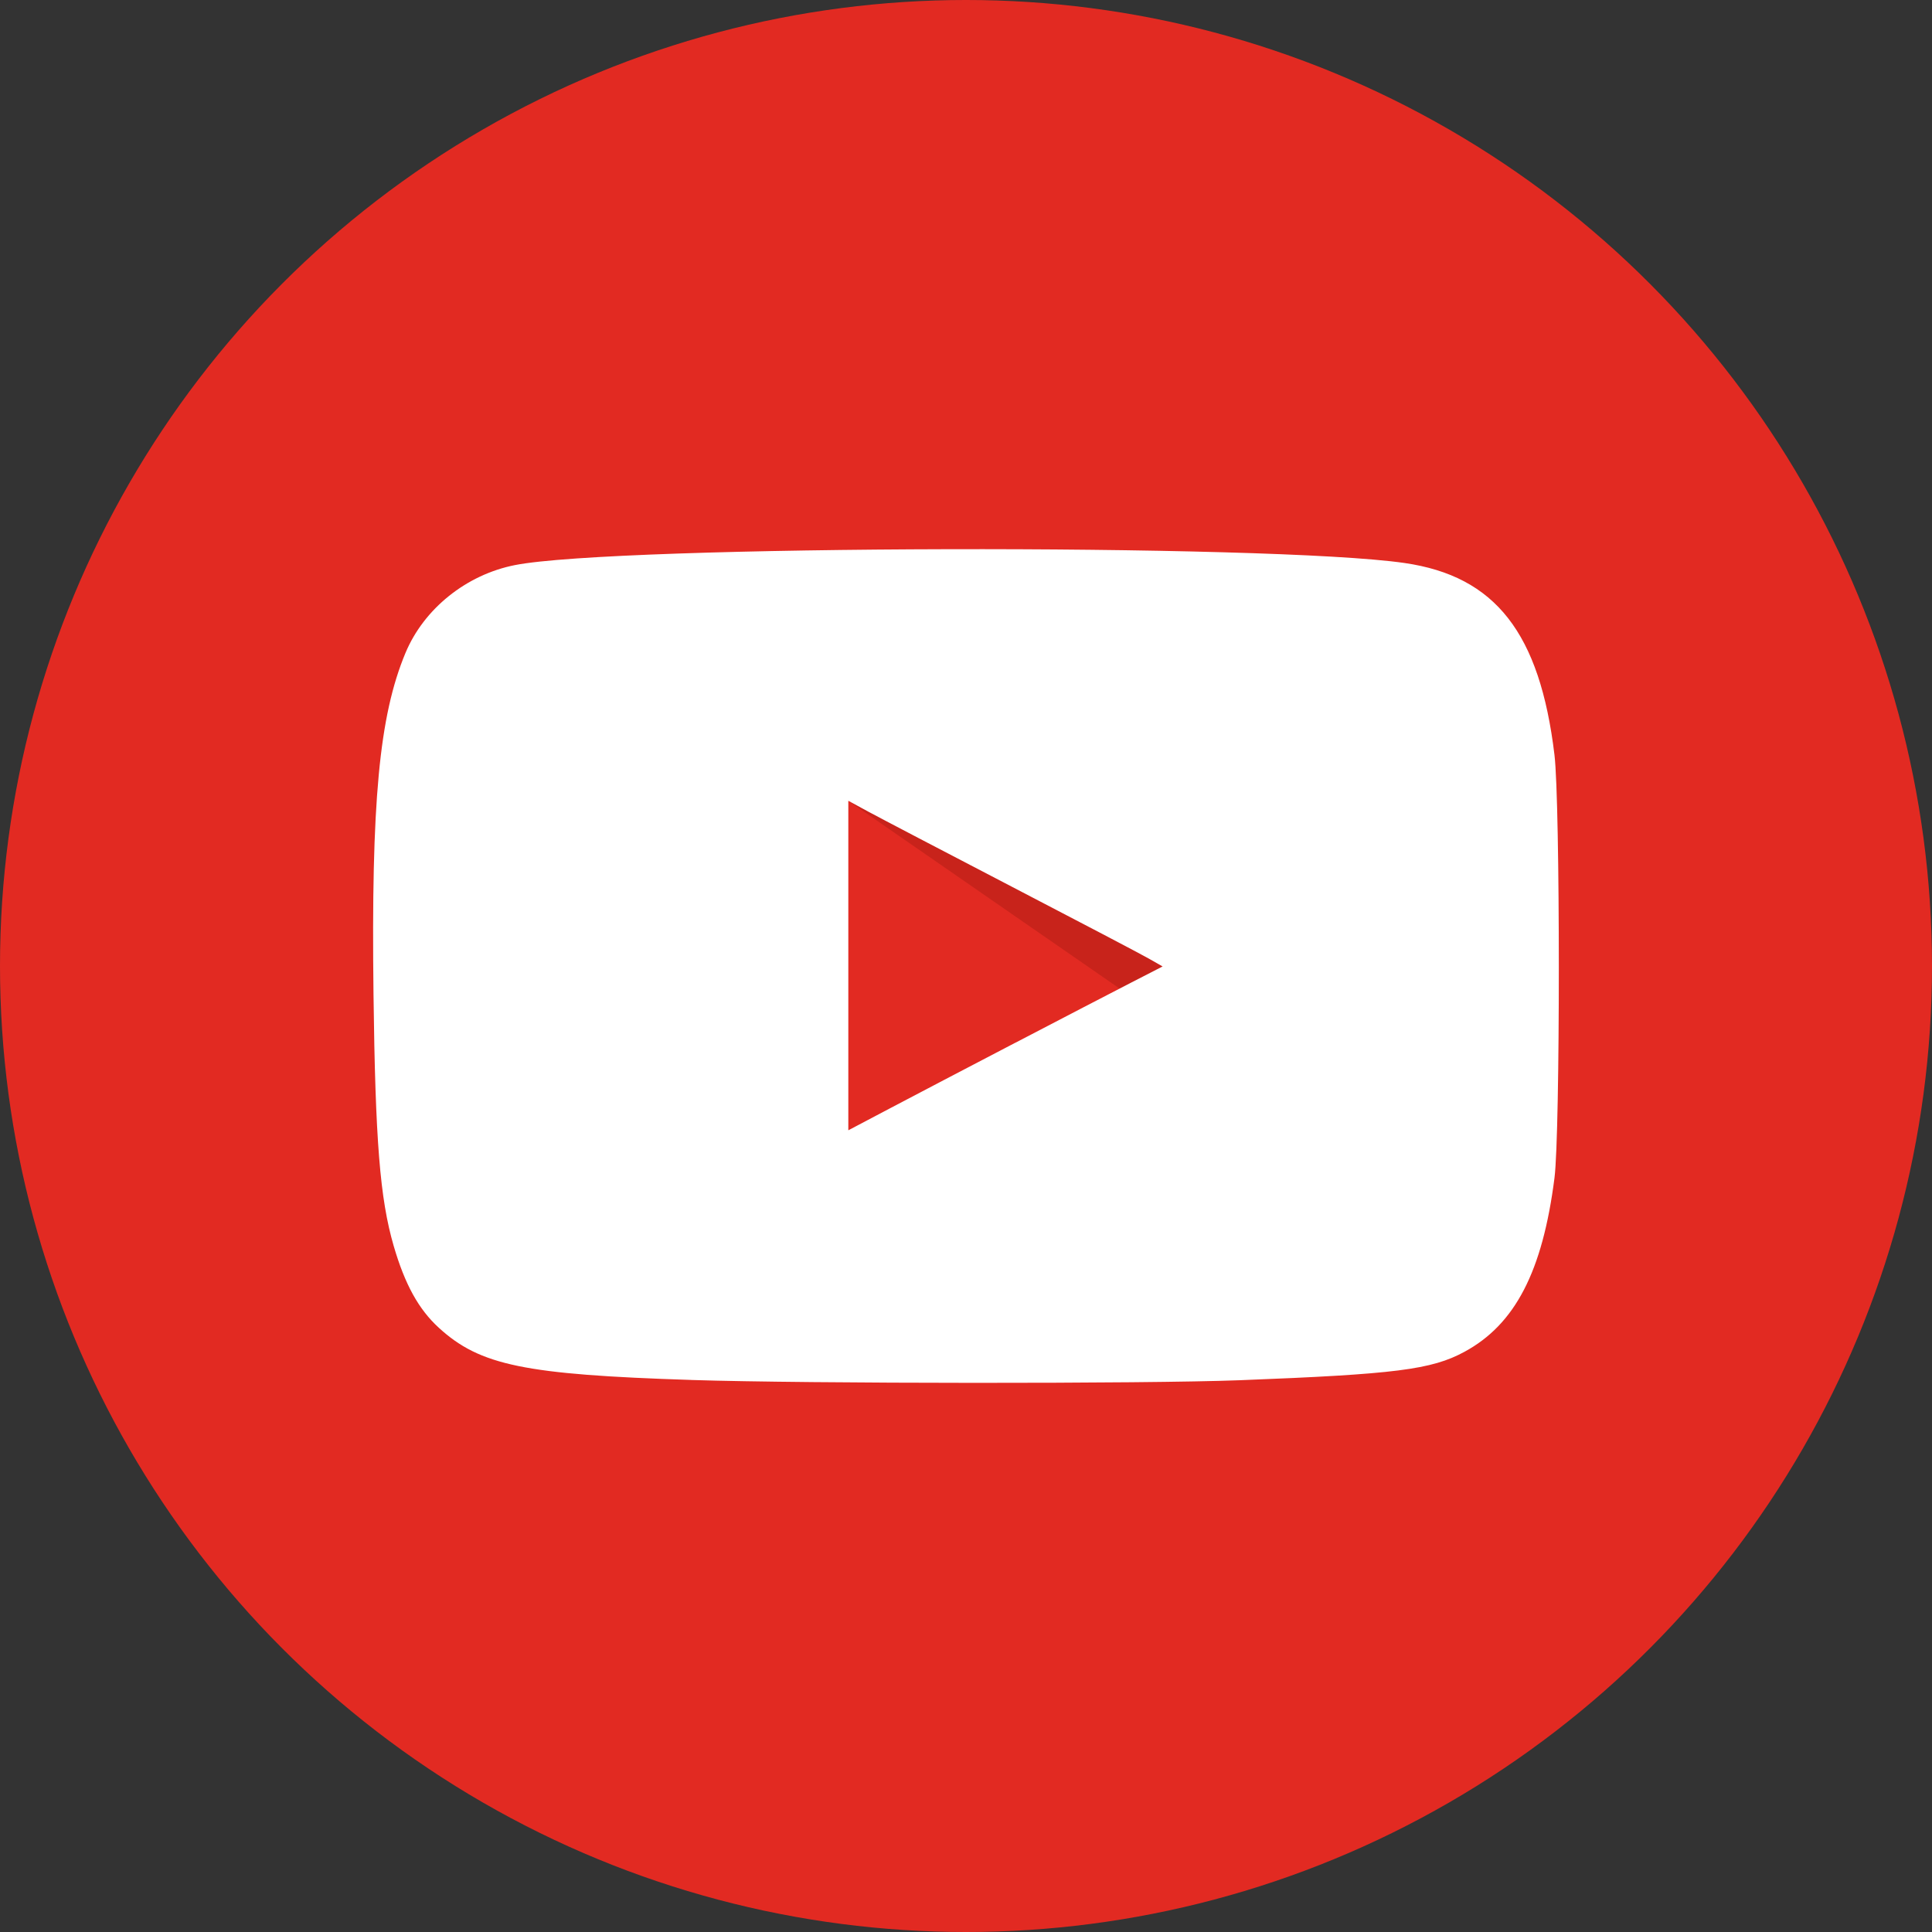 <?xml version="1.0" encoding="UTF-8" standalone="no"?>
<svg
   xmlns:dc="http://purl.org/dc/elements/1.1/"
   xmlns:cc="http://creativecommons.org/ns#"
   xmlns:rdf="http://www.w3.org/1999/02/22-rdf-syntax-ns#"
   xmlns:svg="http://www.w3.org/2000/svg"
   xmlns="http://www.w3.org/2000/svg"
   version="1.1"
   id="svg2"
   viewBox="0 0 80 80"
   height="80"
   width="80">
  <rect x="0" y="0" width="80" height="80" fill="#333333" stroke="none"/>
  <defs
     id="defs4">
    <symbol
       id="Not_Gate_Small">
      <title
         id="title7515">Not Gate Small</title>
      <path
         id="path7517"
         d="m 67.5,50 c 0,1.381 -1.119,2.5 -2.5,2.5 -1.381,0 -2.5,-1.119 -2.5,-2.5 0,-1.381 1.119,-2.5 2.5,-2.5 C 66.381,47.5 67.5,48.619 67.5,50 Z" />
      <path
         id="path7519"
         style="stroke-miterlimit:2"
         d="m 37.712,40 25,10 L 37.712,60 Z" />
    </symbol>
  </defs>
  <g
     transform="translate(0,-972.362)"
     id="layer1">
    <circle
       r="40"
       cy="1012.362"
       cx="40"
       id="path4136"
       style="opacity:1;fill:#e22a22;fill-opacity:1;fill-rule:nonzero;stroke:none;stroke-width:1;stroke-linecap:round;stroke-miterlimit:4;stroke-dasharray:4, 1;stroke-dashoffset:0;stroke-opacity:1" />
    <path
       id="path11524"
       d="m 35.128,1005.523 20.72,14.339 -0.402,-18.393 z"
       style="fill:#c8231b;fill-opacity:1;fill-rule:evenodd;stroke:none;stroke-width:1px;stroke-linecap:butt;stroke-linejoin:miter;stroke-opacity:1" />
    <path
       id="path11522"
       d="m 28.628,1029.503 c -6.904,-0.222 -8.752,-0.603 -10.455,-2.159 -0.838,-0.765 -1.408,-1.799 -1.872,-3.394 -0.568,-1.954 -0.76,-4.351 -0.835,-10.415 -0.098,-7.973 0.234,-11.517 1.322,-14.132 0.764,-1.834 2.521,-3.245 4.536,-3.642 4.214,-0.831 31.264,-0.894 36.836,-0.086 3.762,0.545 5.601,2.899 6.207,7.943 0.24,2 0.241,15.634 9.42e-4,17.518 -0.494,3.875 -1.629,6.066 -3.731,7.203 -1.363,0.738 -2.857,0.926 -9.296,1.175 -3.896,0.151 -17.906,0.144 -22.714,-0.01 z m 13.401,-13.955 c 1.916,-0.999 4.075,-2.121 4.798,-2.492 l 1.314,-0.675 -0.577,-0.329 c -0.317,-0.181 -2.868,-1.52 -5.669,-2.975 -2.801,-1.456 -5.469,-2.851 -5.93,-3.101 l -0.838,-0.455 0,6.822 0,6.822 1.709,-0.901 c 0.94,-0.496 3.276,-1.719 5.193,-2.718 z"
       style="fill:#ffffff;fill-opacity:1" />
  </g>
</svg>
